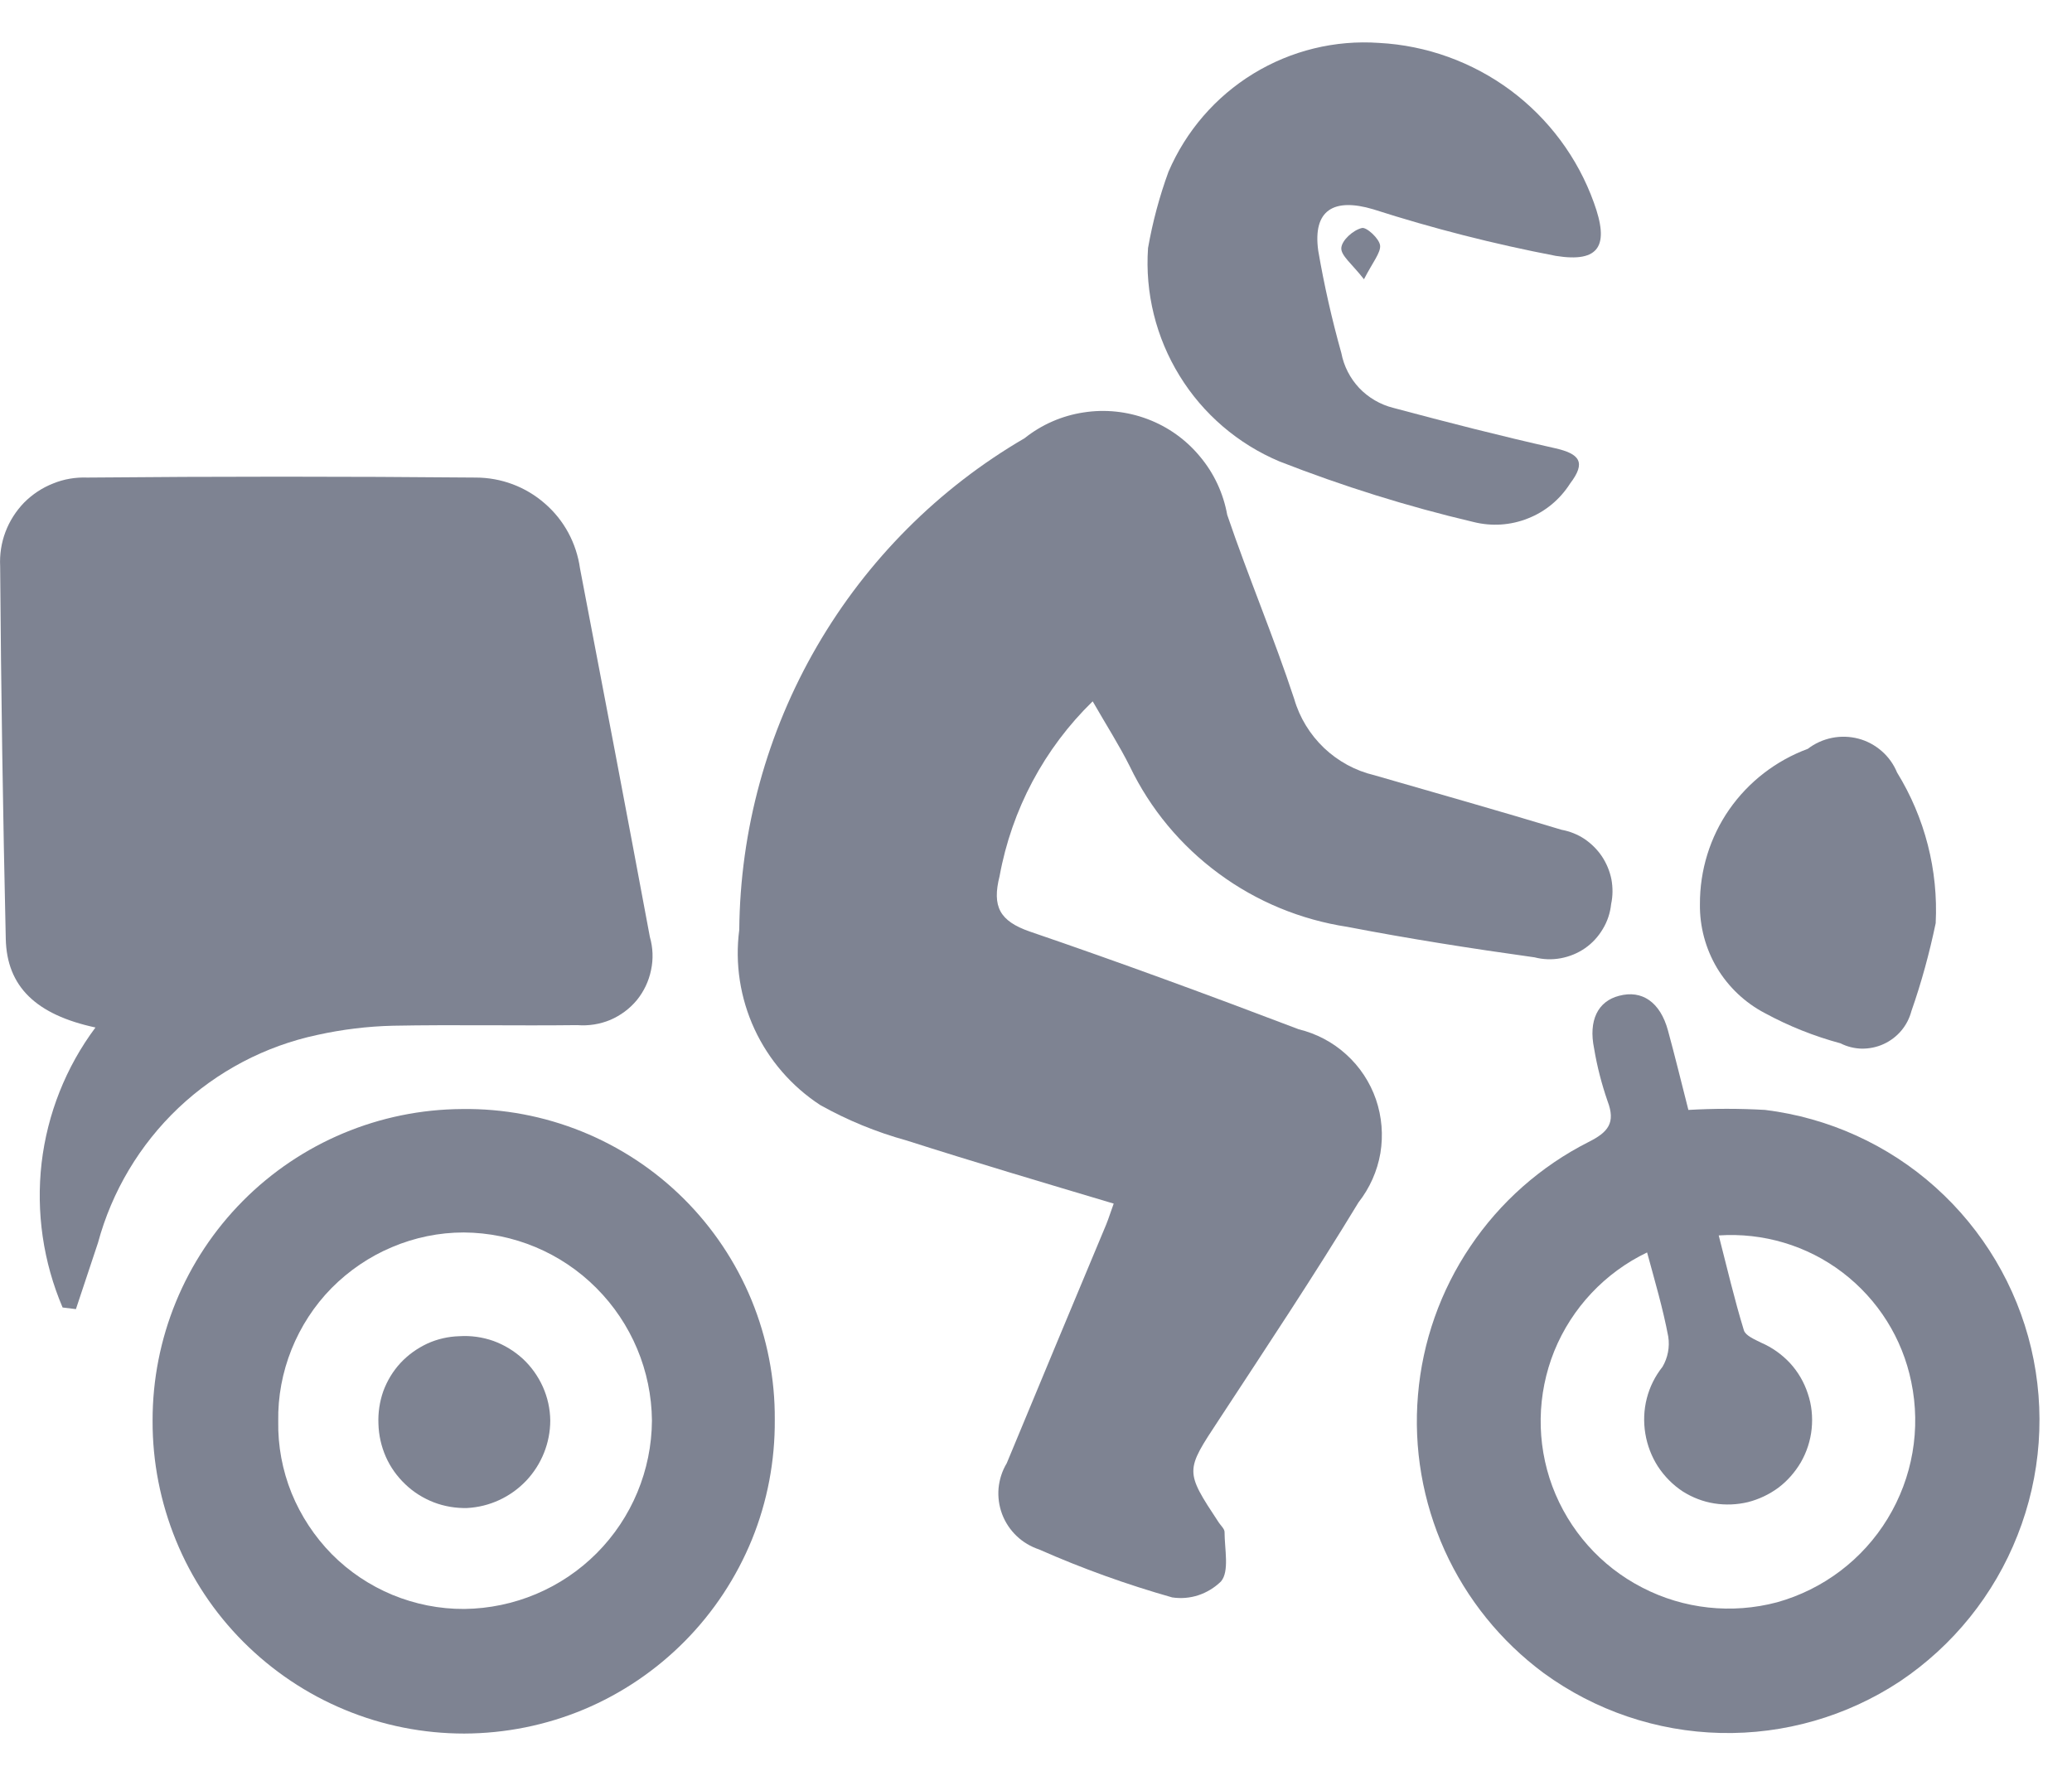 <svg width="14" height="12" viewBox="0 0 14 12" fill="none" xmlns="http://www.w3.org/2000/svg">
<path d="M4.995 6.283C5.001 5.609 5.182 4.949 5.52 4.367C5.858 3.785 6.341 3.3 6.923 2.961C7.038 2.869 7.176 2.809 7.321 2.787C7.467 2.764 7.616 2.78 7.754 2.832C7.892 2.884 8.014 2.971 8.108 3.085C8.203 3.198 8.266 3.334 8.292 3.479C8.434 3.897 8.607 4.305 8.745 4.724C8.781 4.849 8.851 4.963 8.946 5.054C9.041 5.144 9.158 5.208 9.285 5.238C9.708 5.36 10.131 5.48 10.551 5.607C10.606 5.617 10.659 5.638 10.706 5.669C10.753 5.701 10.793 5.741 10.824 5.787C10.855 5.834 10.877 5.887 10.888 5.942C10.898 5.997 10.898 6.054 10.886 6.109C10.88 6.168 10.861 6.226 10.83 6.277C10.8 6.328 10.759 6.373 10.71 6.407C10.661 6.441 10.605 6.464 10.546 6.475C10.487 6.486 10.427 6.484 10.369 6.469C9.946 6.41 9.524 6.344 9.104 6.263C8.789 6.215 8.491 6.092 8.235 5.903C7.978 5.714 7.772 5.466 7.634 5.179C7.563 5.037 7.476 4.901 7.383 4.739C7.056 5.057 6.836 5.47 6.754 5.92C6.702 6.126 6.754 6.224 6.959 6.295C7.568 6.503 8.173 6.726 8.775 6.955C8.894 6.984 9.005 7.042 9.096 7.125C9.188 7.208 9.257 7.313 9.297 7.429C9.337 7.546 9.347 7.67 9.327 7.792C9.306 7.914 9.255 8.028 9.179 8.125C8.877 8.623 8.554 9.108 8.235 9.595C8.008 9.94 8.004 9.938 8.235 10.288C8.249 10.309 8.274 10.331 8.274 10.352C8.274 10.467 8.308 10.618 8.25 10.686C8.207 10.728 8.155 10.76 8.098 10.779C8.041 10.798 7.98 10.803 7.92 10.794C7.613 10.707 7.313 10.599 7.021 10.47C6.964 10.451 6.912 10.42 6.869 10.379C6.826 10.338 6.792 10.287 6.771 10.231C6.75 10.175 6.742 10.116 6.747 10.056C6.753 9.997 6.771 9.939 6.802 9.888C7.025 9.35 7.249 8.813 7.474 8.275C7.492 8.231 7.506 8.184 7.525 8.133C7.049 7.991 6.584 7.853 6.124 7.706C5.921 7.65 5.726 7.57 5.542 7.467C5.349 7.341 5.195 7.163 5.098 6.954C5.001 6.744 4.965 6.512 4.995 6.283Z" fill="#7E8392"/>
<path d="M3.901 6.927C3.486 6.932 3.071 6.923 2.656 6.931C2.484 6.935 2.313 6.956 2.145 6.993C1.792 7.068 1.467 7.239 1.205 7.487C0.944 7.735 0.756 8.05 0.662 8.398L0.513 8.846L0.423 8.835C0.292 8.528 0.243 8.192 0.281 7.859C0.32 7.527 0.445 7.211 0.645 6.943C0.245 6.857 0.046 6.668 0.039 6.344C0.02 5.505 0.007 4.665 0.001 3.826C-0.003 3.747 0.009 3.668 0.037 3.594C0.065 3.52 0.108 3.453 0.163 3.396C0.219 3.34 0.285 3.296 0.359 3.267C0.432 3.237 0.511 3.224 0.59 3.227C1.465 3.219 2.339 3.219 3.214 3.227C3.386 3.227 3.552 3.289 3.681 3.402C3.811 3.514 3.895 3.67 3.919 3.841C4.078 4.67 4.236 5.5 4.391 6.331C4.412 6.404 4.415 6.481 4.399 6.555C4.384 6.629 4.351 6.699 4.303 6.758C4.255 6.816 4.193 6.862 4.123 6.892C4.053 6.921 3.977 6.933 3.901 6.927Z" fill="#7E8392"/>
<path d="M10.733 7.717C10.865 7.651 10.918 7.588 10.862 7.441C10.822 7.325 10.791 7.206 10.771 7.085C10.732 6.896 10.796 6.766 10.939 6.729C11.095 6.687 11.218 6.772 11.27 6.963C11.317 7.135 11.359 7.308 11.408 7.5C11.581 7.49 11.754 7.49 11.927 7.5C12.355 7.553 12.757 7.735 13.078 8.023C13.399 8.311 13.625 8.691 13.724 9.11C13.823 9.531 13.791 9.972 13.632 10.374C13.474 10.776 13.197 11.12 12.838 11.361C12.479 11.598 12.056 11.72 11.625 11.71C11.195 11.7 10.778 11.559 10.43 11.305C10.14 11.09 9.91 10.805 9.761 10.476C9.613 10.147 9.55 9.786 9.581 9.426C9.611 9.067 9.733 8.721 9.935 8.422C10.136 8.123 10.411 7.88 10.733 7.717ZM10.489 10.044C10.6 10.34 10.816 10.584 11.097 10.728C11.377 10.873 11.702 10.908 12.007 10.827C12.319 10.74 12.586 10.538 12.754 10.262C12.923 9.985 12.98 9.655 12.914 9.338C12.854 9.043 12.689 8.781 12.449 8.598C12.21 8.416 11.913 8.328 11.613 8.348C11.669 8.566 11.719 8.78 11.783 8.989C11.794 9.025 11.854 9.05 11.9 9.073C11.974 9.105 12.04 9.152 12.095 9.211C12.149 9.27 12.19 9.34 12.215 9.417C12.241 9.493 12.249 9.574 12.241 9.654C12.233 9.734 12.208 9.811 12.168 9.881C12.129 9.947 12.078 10.006 12.017 10.052C11.955 10.098 11.885 10.131 11.811 10.15C11.736 10.168 11.659 10.171 11.583 10.159C11.507 10.147 11.435 10.119 11.37 10.078C11.303 10.034 11.246 9.976 11.202 9.909C11.159 9.842 11.13 9.766 11.117 9.687C11.104 9.608 11.107 9.527 11.127 9.449C11.147 9.371 11.183 9.299 11.233 9.236C11.269 9.175 11.283 9.102 11.272 9.032C11.237 8.845 11.183 8.662 11.129 8.463C10.845 8.599 10.621 8.837 10.502 9.129C10.384 9.422 10.379 9.748 10.489 10.044Z" fill="#7E8392"/>
<path d="M3.122 7.494C3.4 7.49 3.675 7.542 3.932 7.646C4.189 7.75 4.423 7.904 4.62 8.1C4.816 8.295 4.972 8.528 5.078 8.785C5.183 9.041 5.237 9.316 5.235 9.593C5.237 9.871 5.185 10.146 5.081 10.402C4.976 10.659 4.822 10.893 4.627 11.09C4.432 11.287 4.2 11.444 3.945 11.551C3.689 11.658 3.415 11.713 3.137 11.714C2.86 11.714 2.586 11.66 2.329 11.553C2.073 11.447 1.841 11.291 1.645 11.095C1.449 10.899 1.294 10.666 1.189 10.409C1.084 10.152 1.03 9.878 1.031 9.6C1.03 9.044 1.249 8.51 1.641 8.115C2.033 7.72 2.566 7.497 3.122 7.494ZM3.138 10.872C3.474 10.868 3.795 10.733 4.032 10.495C4.269 10.257 4.403 9.935 4.405 9.599C4.402 9.263 4.267 8.941 4.029 8.703C3.792 8.465 3.47 8.33 3.133 8.328C2.967 8.328 2.802 8.362 2.649 8.427C2.496 8.491 2.357 8.586 2.24 8.704C2.123 8.823 2.032 8.964 1.97 9.118C1.908 9.273 1.877 9.438 1.88 9.604C1.877 9.77 1.908 9.935 1.97 10.089C2.033 10.243 2.125 10.383 2.242 10.502C2.359 10.62 2.498 10.713 2.652 10.777C2.805 10.84 2.97 10.873 3.136 10.872H3.138Z" fill="#7E8392"/>
<path d="M10.512 1.729C10.095 1.649 9.683 1.544 9.278 1.414C9.012 1.335 8.869 1.419 8.907 1.694C8.947 1.927 8.999 2.157 9.063 2.385C9.08 2.474 9.122 2.556 9.184 2.622C9.246 2.687 9.326 2.734 9.414 2.756C9.776 2.853 10.139 2.946 10.504 3.028C10.675 3.066 10.718 3.124 10.609 3.267C10.541 3.374 10.442 3.457 10.324 3.503C10.207 3.55 10.078 3.558 9.955 3.527C9.509 3.422 9.072 3.285 8.645 3.118C8.365 3 8.129 2.798 7.97 2.539C7.811 2.281 7.736 1.979 7.757 1.676C7.788 1.5 7.834 1.328 7.895 1.161C8.013 0.886 8.213 0.654 8.468 0.498C8.723 0.342 9.02 0.269 9.318 0.29C9.639 0.307 9.948 0.419 10.206 0.61C10.464 0.802 10.66 1.065 10.769 1.368C10.875 1.658 10.81 1.777 10.512 1.729Z" fill="#7E8392"/>
<path d="M12.436 7.05C12.258 7.002 12.087 6.934 11.925 6.846C11.791 6.776 11.679 6.67 11.601 6.54C11.524 6.41 11.484 6.261 11.486 6.11C11.485 5.881 11.554 5.657 11.684 5.47C11.815 5.282 12.001 5.139 12.215 5.06C12.263 5.023 12.319 4.998 12.378 4.986C12.437 4.974 12.498 4.976 12.556 4.991C12.614 5.006 12.668 5.035 12.714 5.075C12.759 5.114 12.795 5.164 12.818 5.22C13.006 5.525 13.097 5.88 13.079 6.238C13.037 6.439 12.983 6.638 12.915 6.832C12.902 6.881 12.879 6.926 12.846 6.965C12.814 7.003 12.773 7.034 12.727 7.055C12.681 7.076 12.632 7.086 12.581 7.086C12.531 7.085 12.481 7.073 12.436 7.05Z" fill="#7E8392"/>
<path d="M9.201 1.541C9.231 1.531 9.32 1.612 9.325 1.659C9.33 1.707 9.274 1.774 9.216 1.887C9.135 1.783 9.058 1.726 9.063 1.674C9.068 1.622 9.143 1.555 9.201 1.541Z" fill="#7E8392"/>
<path d="M3.104 9.029C3.182 9.024 3.26 9.035 3.334 9.061C3.408 9.088 3.475 9.129 3.533 9.182C3.59 9.235 3.636 9.3 3.668 9.371C3.7 9.443 3.717 9.52 3.718 9.598C3.718 9.75 3.659 9.896 3.555 10.006C3.45 10.116 3.308 10.182 3.156 10.19C3.08 10.192 3.003 10.179 2.932 10.152C2.86 10.124 2.794 10.083 2.739 10.03C2.683 9.977 2.638 9.914 2.607 9.844C2.576 9.773 2.559 9.698 2.557 9.621C2.554 9.546 2.565 9.471 2.59 9.4C2.616 9.33 2.655 9.265 2.706 9.21C2.757 9.155 2.819 9.111 2.887 9.079C2.955 9.048 3.029 9.031 3.104 9.029Z" fill="#7E8392"/>
</svg>
